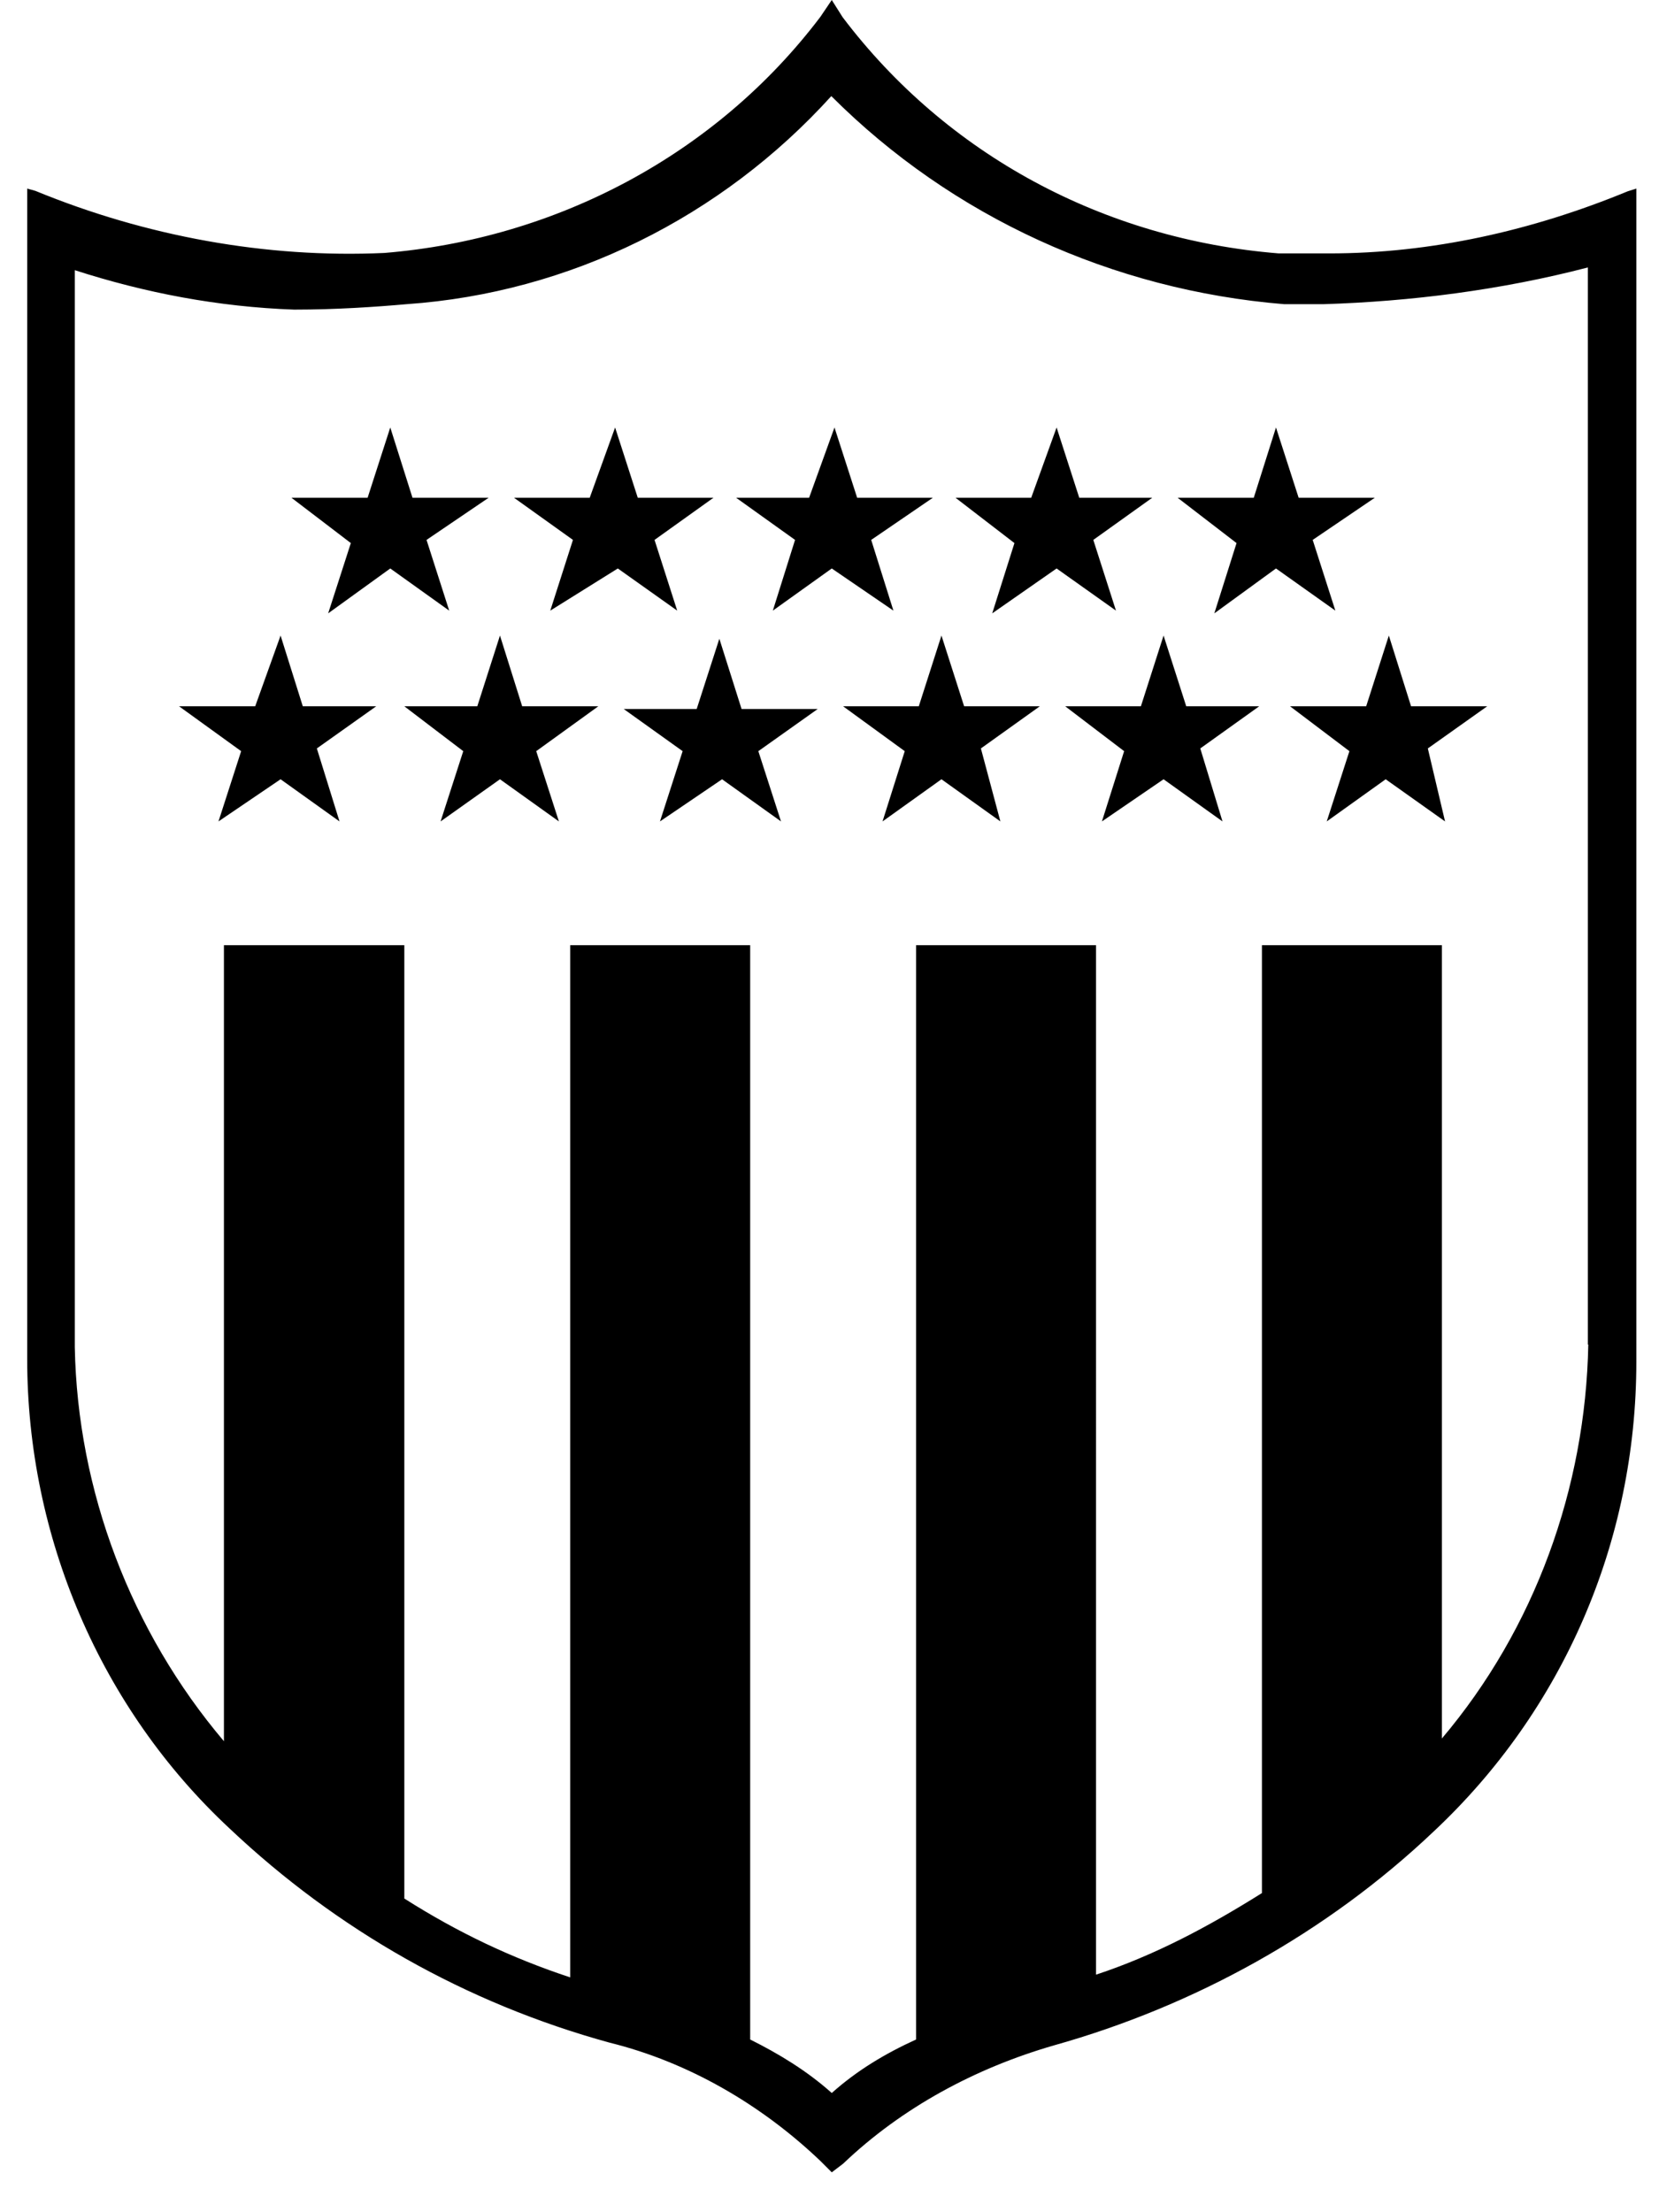 <?xml version="1.0" encoding="utf-8"?>
<!-- Generator: Adobe Illustrator 28.3.0, SVG Export Plug-In . SVG Version: 6.00 Build 0)  -->
<svg version="1.1" id="Capa_1" xmlns="http://www.w3.org/2000/svg" xmlns:xlink="http://www.w3.org/1999/xlink" x="0px" y="0px"
	 viewBox="0 0 366 487.9" style="enable-background:new 0 0 366 487.9;" xml:space="preserve">
<style type="text/css">
	.st0{fill:#F0CE00;}
</style>
<g>
	<polygon className="st0" points="144.4,119.1 157.4,109.8 140.7,109.8 135.7,94.3 130.1,109.8 113.4,109.8 126.4,119.1 121.4,134.7 
		136.3,125.4 149.4,134.7 	"/>
	<polygon className="st0" points="163.6,156.4 158.7,140.9 153.7,156.4 137.6,156.4 150.6,165.7 145.6,181.2 159.3,171.9 172.3,181.2 
		167.3,165.7 180.4,156.4 	"/>
	<polygon className="st0" points="66.8,155.8 61.9,140.2 56.3,155.8 39.5,155.8 53.2,165.7 48.2,181.2 61.9,171.9 74.9,181.2 
		69.9,165.1 83,155.8 	"/>
	<polygon className="st0" points="110.3,140.2 105.3,155.8 89.2,155.8 102.2,165.7 97.2,181.2 110.3,171.9 123.3,181.2 118.3,165.7 
		132,155.8 115.2,155.8 	"/>
	<polygon className="st0" points="212.7,155.8 207.7,140.2 202.7,155.8 186,155.8 199.6,165.7 194.7,181.2 207.7,171.9 220.7,181.2 
		216.4,165.1 229.4,155.8 	"/>
	<polygon className="st0" points="94.1,119.1 107.8,109.8 91,109.8 86.1,94.3 81.1,109.8 64.3,109.8 77.4,119.8 72.4,135.3 86.1,125.4 
		99.1,134.7 	"/>
	<polygon className="st0" points="192.2,119.1 205.8,109.8 189.1,109.8 184.1,94.3 178.5,109.8 162.4,109.8 175.4,119.1 170.5,134.7 
		183.5,125.4 197.1,134.7 	"/>
	<polygon className="st0" points="241.2,119.1 254.2,109.8 238.1,109.8 233.1,94.3 227.5,109.8 210.8,109.8 223.8,119.8 218.9,135.3 
		233.1,125.4 246.2,134.7 	"/>
	<path className="st0" d="M359.1,42.2c-21.1,8.7-43.4,13.7-65.8,13.7c-3.7,0-8.1,0-11.2,0c-38.5-3.1-73.2-21.7-96.2-52.1L183.5,0
		L181,3.7c-23,30.4-58.3,49-96.2,52.1c-26.1,1.2-52.7-3.7-77-13.7L6,41.6v258.2c0,39.1,16.1,77,44.7,103.6
		c23.6,22.3,52.1,38.5,83.8,47.2c17.4,4.3,33.5,13.7,46.5,26.1l2.5,2.5l2.5-1.9c13-12.4,29.2-21.1,46.5-26.1
		c31-8.7,60.2-24.8,83.8-47.2c28.5-26.7,44.7-63.9,44.7-103.6V41.6L359.1,42.2z M350.4,296.6c-0.6,31.6-11.8,62.7-32.3,86.9v-175
		h-39.7v209.1c-11.8,7.4-23.6,13.7-36.6,18V208.5h-39.7v241.4c-6.8,3.1-13,6.8-18.6,11.8c-5.6-5-11.8-8.7-18-11.8V208.5h-39.7v227.7
		c-13-4.3-24.8-9.9-36.6-17.4V208.5H49.4v175.6c-20.5-24.2-32.3-55.2-32.9-86.9V59.6c15.5,5,31.6,8.1,48.4,8.7
		c9.3,0,18-0.6,24.8-1.2c36-2.5,69.5-19.2,93.7-45.9c26.7,26.7,62.1,42.8,99.9,45.9c1.2,0,5,0,8.7,0c19.2-0.6,39.1-3.1,58.3-8.1
		V296.6z"/>
	<polygon className="st0" points="281.5,94.3 276.6,109.8 259.8,109.8 272.8,119.8 267.9,135.3 281.5,125.4 294.6,134.7 289.6,119.1 
		303.3,109.8 286.5,109.8 	"/>
	<polygon className="st0" points="284.6,155.8 297.7,165.7 292.7,181.2 305.7,171.9 318.8,181.2 315,165.1 328.1,155.8 311.3,155.8 
		306.4,140.2 301.4,155.8 	"/>
	<polygon className="st0" points="261.7,155.8 256.7,140.2 251.7,155.8 235,155.8 248,165.7 243.1,181.2 256.7,171.9 269.7,181.2 
		264.8,165.1 277.8,155.8 	"/>
</g>
</svg>
